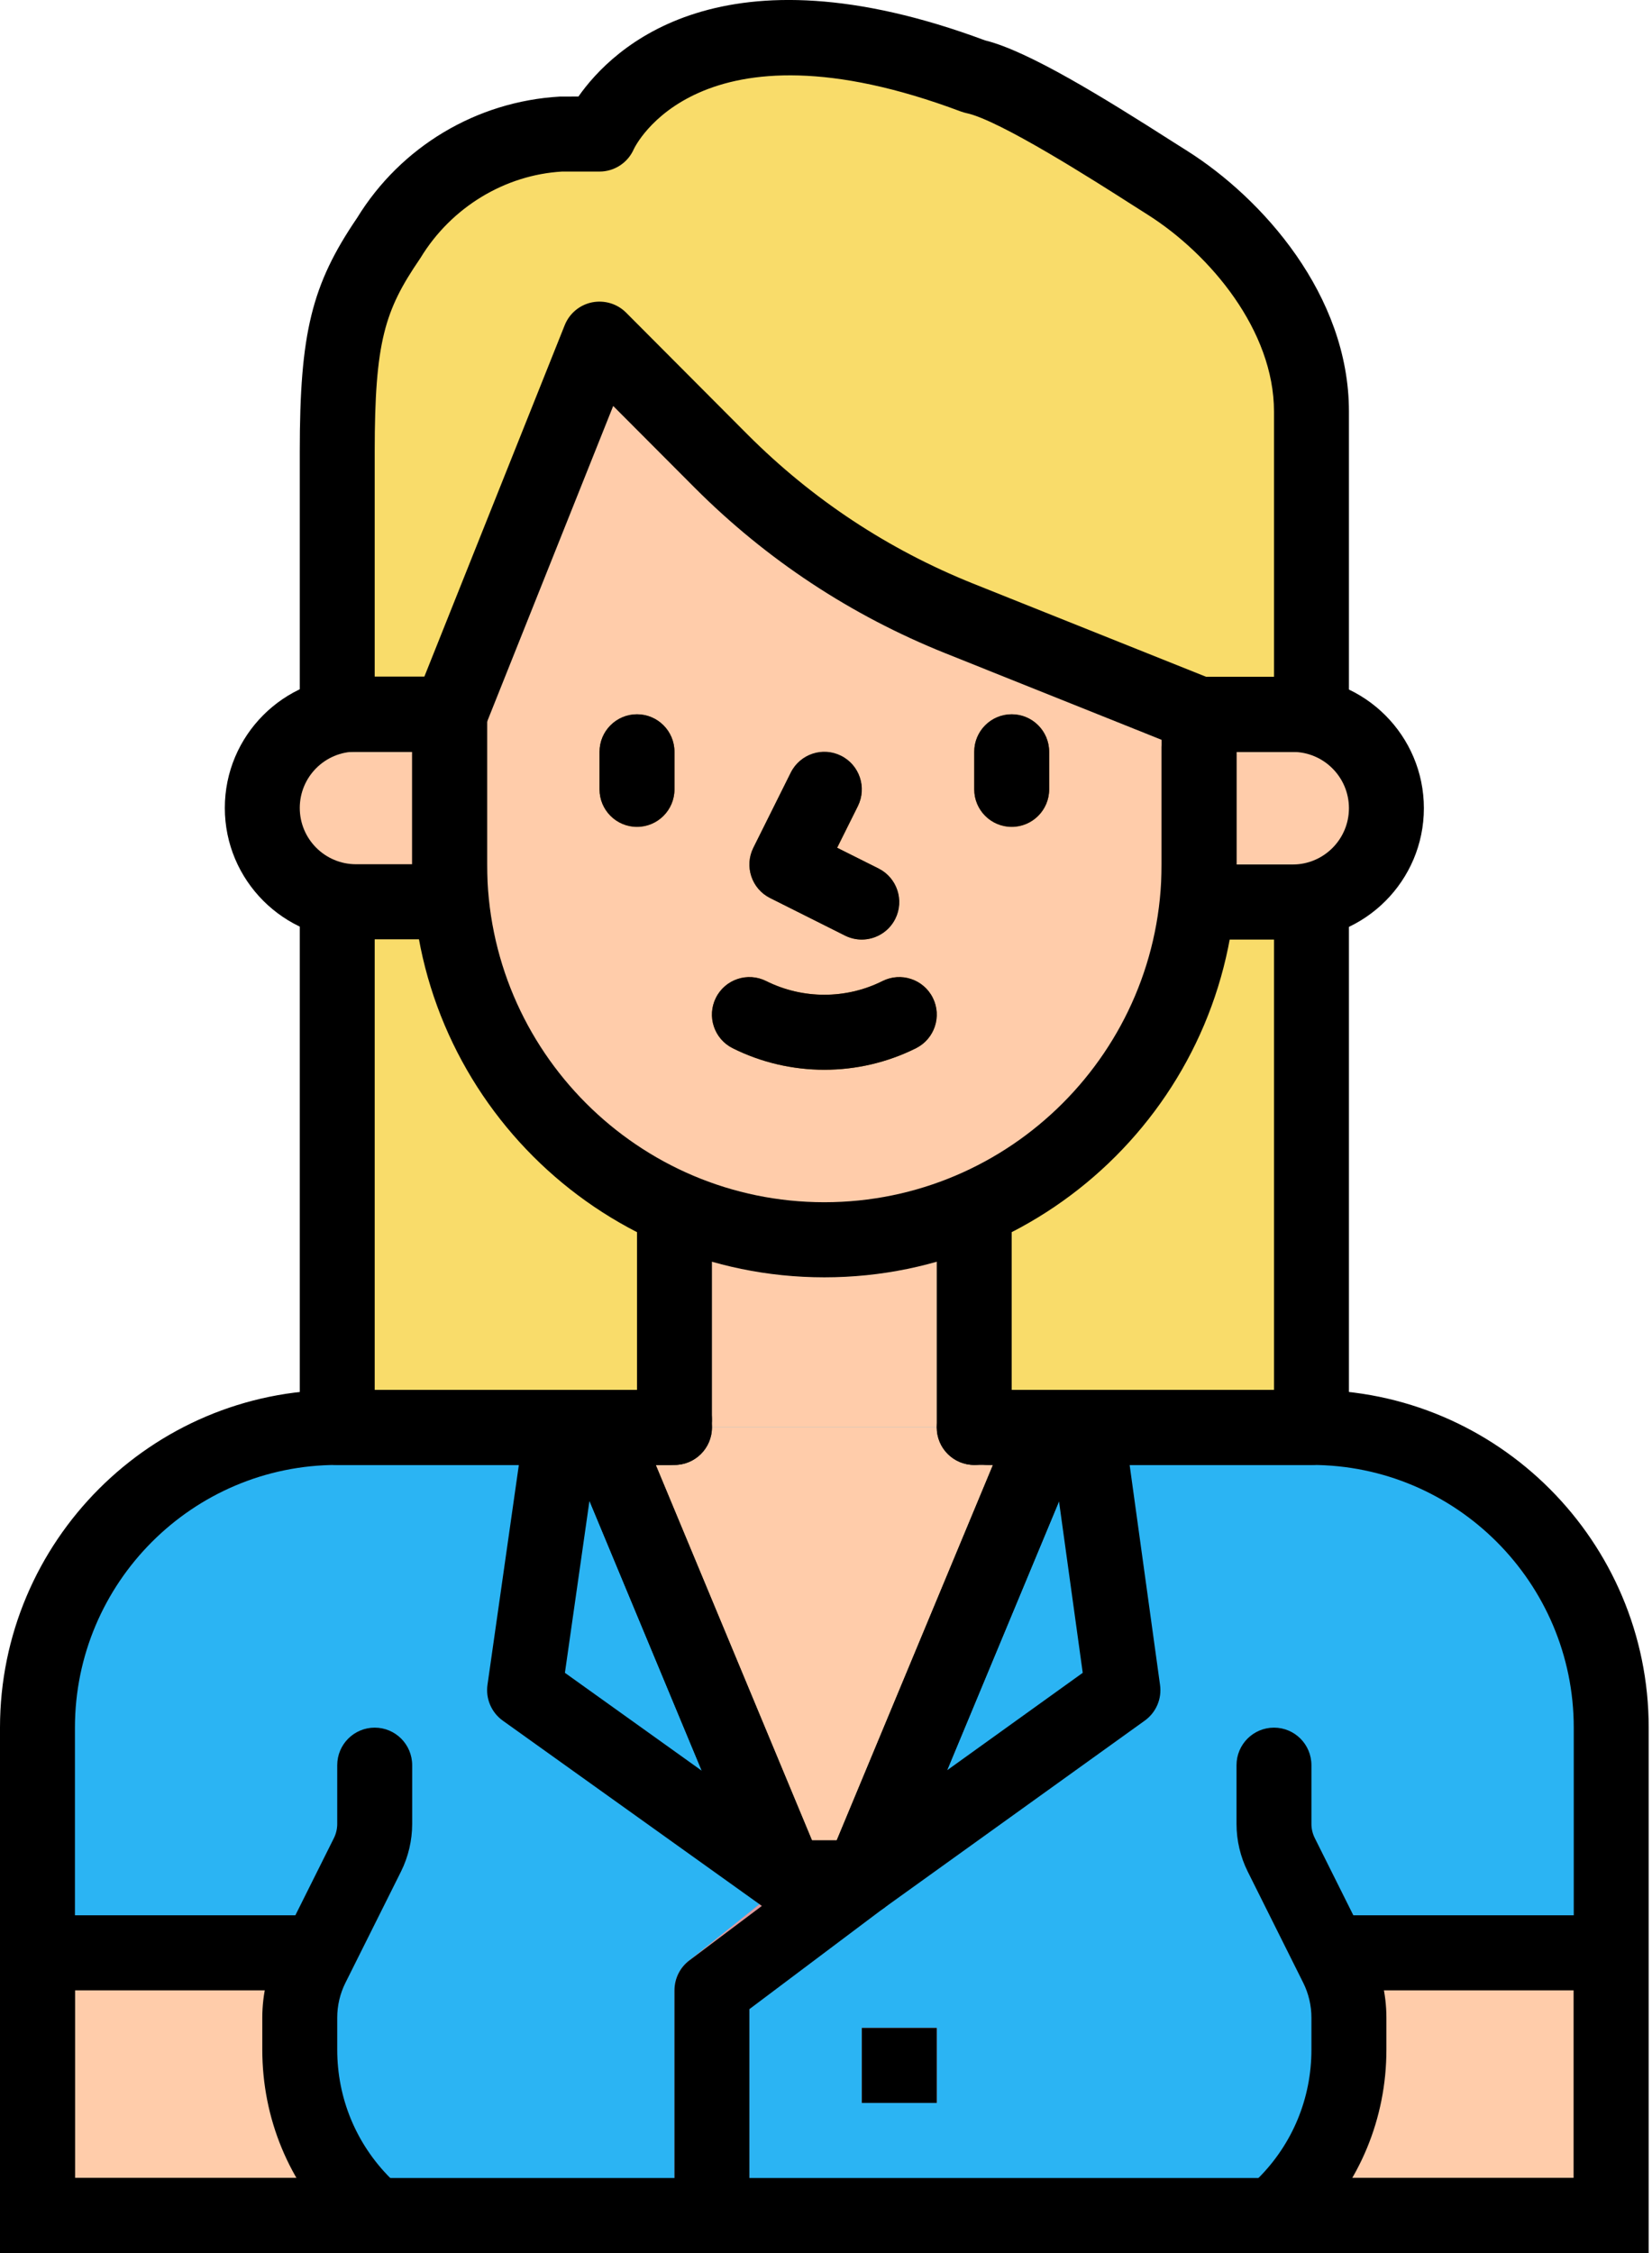 <?xml version="1.0" encoding="UTF-8"?>
<svg width="44px" height="60px" viewBox="0 0 44 60" version="1.1" xmlns="http://www.w3.org/2000/svg" xmlns:xlink="http://www.w3.org/1999/xlink">
    <!-- Generator: sketchtool 51.2 (57519) - http://www.bohemiancoding.com/sketch -->
    <title>07AD132E-C343-44A2-A1E0-21735AEF29C5</title>
    <desc>Created with sketchtool.</desc>
    <defs></defs>
    <g id="Page-1" stroke="none" stroke-width="1" fill="none" fill-rule="evenodd">
        <g id="Artboard-(1)" transform="translate(-110, -1854)" fill-rule="nonzero">
            <g id="Group-12" transform="translate(80, 1812)">
                <g id="lady-staff" transform="translate(30, 42)">
                    <polygon id="Shape" fill="#F9DC6A" points="8.982 18.025 34.93 18.025 34.93 38.013 8.982 38.013"></polygon>
                    <polygon id="Shape" fill="#FFCCAA" points="17.964 30.018 25.948 30.018 25.948 42.011 17.964 42.011"></polygon>
                    <path d="M26.322,38.013 L34.929,38.013 C39.339,38.013 42.913,41.593 42.913,46.008 L42.913,59.001 L0.998,59.001 L0.998,46.008 C0.998,41.593 4.573,38.013 8.982,38.013 L26.322,38.013 Z" id="Shape" fill="#2BB4F3"></path>
                    <path d="M9.481,24.022 L13.972,24.022 L13.972,19.025 L9.481,19.025 C8.103,19.025 6.986,20.143 6.986,21.523 C6.986,22.903 8.103,24.022 9.481,24.022 Z" id="Shape" fill="#FFCCAA"></path>
                    <path d="M34.431,24.022 L30.938,24.022 L30.938,19.025 L34.431,19.025 C35.809,19.025 36.926,20.143 36.926,21.523 C36.926,22.903 35.809,24.022 34.431,24.022 Z" id="Shape" fill="#FFCCAA"></path>
                    <polygon id="Shape" fill="#DE9A9E" points="22.954 54.004 24.95 54.004 24.95 56.003 22.954 56.003"></polygon>
                    <polygon id="Shape" fill="#FFCCAA" points="0.998 52.005 8.982 52.005 8.982 59.001 0.998 59.001"></polygon>
                    <polygon id="Shape" fill="#FFCCAA" points="34.929 52.005 42.913 52.005 42.913 59.001 34.929 59.001"></polygon>
                    <path d="M11.976,7.157 L11.976,23.147 C11.976,28.667 16.444,33.141 21.956,33.141 C27.468,33.141 31.936,28.667 31.936,23.147 L31.936,7.032 L11.976,7.157 Z" id="Shape" fill="#FFCCAA"></path>
                    <g id="Group" transform="translate(15.915, 18.984)" fill="#834B10">
                        <path d="M1.051,3.038 C0.5,3.038 0.053,2.591 0.053,2.039 L0.053,1.04 C0.053,0.488 0.5,0.04 1.051,0.04 C1.602,0.04 2.049,0.488 2.049,1.04 L2.049,2.039 C2.049,2.591 1.602,3.038 1.051,3.038 Z" id="Shape"></path>
                        <path d="M11.031,3.038 C10.48,3.038 10.033,2.591 10.033,2.039 L10.033,1.04 C10.033,0.488 10.48,0.04 11.031,0.04 C11.582,0.04 12.029,0.488 12.029,1.04 L12.029,2.039 C12.029,2.591 11.582,3.038 11.031,3.038 Z" id="Shape"></path>
                        <path d="M7.039,6.037 C6.885,6.037 6.732,6.001 6.594,5.932 L4.598,4.932 C4.105,4.686 3.905,4.086 4.151,3.592 L5.148,1.593 C5.399,1.101 5.999,0.905 6.491,1.155 C6.976,1.402 7.174,1.994 6.935,2.485 L6.382,3.595 L7.486,4.147 C7.977,4.397 8.172,4.999 7.922,5.491 C7.753,5.824 7.412,6.034 7.039,6.037 Z" id="Shape"></path>
                        <path d="M6.041,9.505 C5.193,9.505 4.358,9.308 3.599,8.93 C3.106,8.683 2.905,8.083 3.152,7.589 C3.398,7.095 3.998,6.894 4.491,7.141 C5.467,7.628 6.615,7.628 7.591,7.141 C8.084,6.894 8.684,7.095 8.93,7.589 C9.177,8.083 8.976,8.683 8.483,8.93 C7.724,9.308 6.888,9.505 6.041,9.505 Z" id="Shape"></path>
                    </g>
                    <path d="M10.349,6.348 C11.341,4.719 13.068,3.682 14.97,3.574 L15.968,3.574 C15.968,3.574 17.964,-0.964 25.948,2.035 C27.134,2.284 30.069,4.22 31.096,4.869 C32.934,6.032 34.929,8.317 34.929,10.963 L34.929,19.025 L31.936,19.025 L25.549,16.468 C23.175,15.517 21.018,14.093 19.21,12.283 L15.968,9.03 L11.976,19.025 L8.982,19.025 L8.982,12.029 C8.982,9.03 9.247,7.963 10.349,6.348 Z" id="Shape" fill="#F9DC6A"></path>
                    <polygon id="Shape" fill="#2BB4F3" points="15.968 38.013 14.97 38.013 13.972 45.009 20.961 50.006"></polygon>
                    <polygon id="Shape" fill="#2BB4F3" points="27.944 38.013 28.942 38.013 29.909 45.009 22.954 50.006"></polygon>
                    <path d="M22.58,51.386 C22.816,51.197 22.954,50.909 22.954,50.606 L22.954,49.007 C22.954,48.455 22.507,48.008 21.956,48.008 C21.405,48.008 20.958,48.455 20.958,49.007 L20.958,50.125 L18.338,52.224 C18.101,52.413 17.964,52.701 17.964,53.004 L17.964,59.001 L19.96,59.001 L19.96,53.484 L22.58,51.386 Z" id="Shape" fill="#DE9A9E"></path>
                    <polygon id="Shape" fill="#FFCCAA" points="15.968 38.013 20.958 50.006 22.951 50.006 27.944 38.013"></polygon>
                    <path d="M33.932,59.001 L34.221,58.711 C35.314,57.616 35.928,56.132 35.928,54.585 L35.928,53.731 C35.928,53.253 35.817,52.782 35.603,52.355 L34.125,49.395 C33.998,49.14 33.932,48.858 33.932,48.573 L33.932,47.008 L31.936,47.008 L31.936,59.001 L33.932,59.001 Z" id="Shape" fill="#2BB4F3"></path>
                    <path d="M9.98,59.001 L9.69,58.711 C8.598,57.616 7.984,56.132 7.984,54.585 L7.984,53.731 C7.984,53.253 8.095,52.782 8.309,52.355 L9.786,49.395 C9.914,49.14 9.98,48.858 9.98,48.573 L9.98,47.008 L12.974,47.008 L12.974,59.001 L9.98,59.001 Z" id="Shape" fill="#2BB4F3"></path>
                    <path d="M42.913,60 L0.998,60 C0.447,60 2.84217094e-14,59.553 2.84217094e-14,59.001 L2.84217094e-14,46.008 C2.84217094e-14,41.049 4.029,37.014 8.982,37.014 L17.797,37.014 C18.349,37.014 18.795,37.461 18.795,38.013 C18.795,38.565 18.349,39.012 17.797,39.012 L8.982,39.012 C5.13,39.012 1.996,42.151 1.996,46.008 L1.996,58.001 L41.916,58.001 L41.916,46.008 C41.916,42.151 38.782,39.012 34.93,39.012 L26.322,39.012 C25.77,39.012 25.324,38.565 25.324,38.013 C25.324,37.461 25.77,37.014 26.322,37.014 L34.929,37.014 C39.883,37.014 43.912,41.049 43.912,46.008 L43.912,59.001 C43.912,59.553 43.465,60 42.913,60 Z" id="Shape" fill="#000000"></path>
                    <path d="M21.956,34.016 C15.903,34.016 10.978,29.084 10.978,23.022 L10.978,19.025 C10.978,18.473 11.425,18.025 11.976,18.025 C12.527,18.025 12.974,18.473 12.974,19.025 L12.974,23.022 C12.974,27.982 17.003,32.016 21.956,32.016 C26.908,32.016 30.938,27.982 30.938,23.022 L30.938,19.899 C30.938,19.347 31.384,18.9 31.936,18.9 C32.487,18.9 32.934,19.347 32.934,19.899 L32.934,23.022 C32.934,29.084 28.009,34.016 21.956,34.016 Z" id="Shape" fill="#000000"></path>
                    <path d="M16.966,22.018 C16.415,22.018 15.968,21.571 15.968,21.019 L15.968,20.02 C15.968,19.468 16.415,19.021 16.966,19.021 C17.517,19.021 17.964,19.468 17.964,20.02 L17.964,21.019 C17.964,21.571 17.517,22.018 16.966,22.018 Z" id="Shape" fill="#000000"></path>
                    <path d="M26.946,22.018 C26.394,22.018 25.948,21.571 25.948,21.019 L25.948,20.02 C25.948,19.468 26.394,19.021 26.946,19.021 C27.497,19.021 27.944,19.468 27.944,20.02 L27.944,21.019 C27.944,21.571 27.497,22.018 26.946,22.018 Z" id="Shape" fill="#000000"></path>
                    <path d="M22.953,25.021 C22.803,25.021 22.651,24.987 22.507,24.916 L20.512,23.916 C20.019,23.67 19.819,23.07 20.065,22.576 L21.062,20.573 C21.309,20.079 21.908,19.879 22.401,20.125 C22.895,20.371 23.095,20.972 22.849,21.465 L22.296,22.575 L23.4,23.128 C23.893,23.375 24.093,23.975 23.847,24.469 C23.671,24.819 23.319,25.021 22.953,25.021 Z" id="Shape" fill="#000000"></path>
                    <path d="M11.976,25.014 L9.481,25.014 C7.555,25.014 5.988,23.444 5.988,21.516 C5.988,19.587 7.555,18.018 9.481,18.018 L11.976,18.018 C12.527,18.018 12.974,18.465 12.974,19.017 L12.974,24.014 C12.974,24.566 12.527,25.014 11.976,25.014 Z M9.481,20.017 C8.655,20.017 7.984,20.689 7.984,21.516 C7.984,22.343 8.655,23.015 9.481,23.015 L10.978,23.015 L10.978,20.017 L9.481,20.017 Z" id="Shape" fill="#000000"></path>
                    <path d="M34.431,25.021 L31.936,25.021 C31.384,25.021 30.938,24.574 30.938,24.022 L30.938,19.025 C30.938,18.473 31.384,18.025 31.936,18.025 L34.431,18.025 C36.357,18.025 37.924,19.595 37.924,21.523 C37.924,23.452 36.357,25.021 34.431,25.021 Z M32.934,23.022 L34.431,23.022 C35.256,23.022 35.928,22.35 35.928,21.523 C35.928,20.696 35.256,20.024 34.431,20.024 L32.934,20.024 L32.934,23.022 Z" id="Shape" fill="#000000"></path>
                    <path d="M25.948,39.012 C25.396,39.012 24.95,38.565 24.95,38.013 L24.95,32.558 C24.95,32.006 25.396,31.559 25.948,31.559 C26.499,31.559 26.946,32.006 26.946,32.558 L26.946,38.013 C26.946,38.565 26.499,39.012 25.948,39.012 Z" id="Shape" fill="#000000"></path>
                    <path d="M22.951,51.005 L20.958,51.005 C20.555,51.005 20.192,50.762 20.037,50.391 L15.047,38.398 C14.918,38.089 14.952,37.737 15.137,37.459 C15.323,37.18 15.634,37.013 15.968,37.013 L17.354,37.013 C17.523,36.883 17.734,36.806 17.964,36.806 C18.515,36.806 18.962,37.253 18.962,37.805 L18.962,38.013 C18.962,38.565 18.515,39.012 17.964,39.012 L17.465,39.012 L21.623,49.006 L22.286,49.006 L26.447,39.012 L25.948,39.012 C25.396,39.012 24.95,38.565 24.95,38.013 C24.95,37.461 25.396,37.013 25.948,37.013 L27.944,37.013 C28.277,37.013 28.589,37.18 28.774,37.459 C28.96,37.737 28.993,38.089 28.865,38.398 L23.872,50.391 C23.717,50.763 23.354,51.005 22.951,51.005 Z" id="Shape" fill="#000000"></path>
                    <path d="M17.964,38.805 C17.413,38.805 16.966,38.357 16.966,37.805 L16.966,32.433 C16.966,31.881 17.413,31.434 17.964,31.434 C18.515,31.434 18.962,31.881 18.962,32.433 L18.962,37.805 C18.962,38.357 18.515,38.805 17.964,38.805 Z" id="Shape" fill="#000000"></path>
                    <path d="M20.961,51.005 C20.758,51.005 20.555,50.944 20.381,50.819 L13.392,45.822 C13.089,45.605 12.931,45.237 12.984,44.867 L13.982,37.871 C14.052,37.38 14.473,37.013 14.97,37.013 L15.968,37.013 C16.371,37.013 16.734,37.256 16.889,37.629 L21.882,49.622 C22.053,50.033 21.931,50.51 21.583,50.788 C21.401,50.932 21.181,51.005 20.961,51.005 Z M15.046,44.548 L18.693,47.157 L15.7,39.966 L15.046,44.548 Z" id="Shape" fill="#000000"></path>
                    <path d="M22.954,51.005 C22.734,51.005 22.514,50.933 22.333,50.788 C21.984,50.511 21.861,50.034 22.033,49.622 L27.023,37.629 C27.178,37.256 27.541,37.013 27.944,37.013 L28.942,37.013 C29.44,37.013 29.862,37.381 29.93,37.876 L30.897,44.872 C30.948,45.239 30.792,45.604 30.49,45.821 L23.535,50.818 C23.361,50.943 23.157,51.005 22.954,51.005 Z M28.206,39.981 L25.226,47.143 L28.838,44.548 L28.206,39.981 Z" id="Shape" fill="#000000"></path>
                    <path d="M9.98,60 C9.725,60 9.469,59.902 9.274,59.707 L8.985,59.417 C7.696,58.127 6.986,56.41 6.986,54.584 L6.986,53.731 C6.986,53.099 7.135,52.468 7.417,51.906 L8.894,48.948 C8.951,48.833 8.982,48.703 8.982,48.573 L8.982,47.008 C8.982,46.455 9.429,46.008 9.98,46.008 C10.531,46.008 10.978,46.455 10.978,47.008 L10.978,48.573 C10.978,49.01 10.875,49.449 10.68,49.841 L9.201,52.802 C9.057,53.088 8.982,53.409 8.982,53.731 L8.982,54.584 C8.982,55.876 9.484,57.09 10.396,58.004 L10.686,58.294 C11.075,58.684 11.075,59.317 10.686,59.707 C10.491,59.902 10.235,60 9.98,60 Z" id="Shape" fill="#000000"></path>
                    <path d="M33.932,60 C33.677,60 33.421,59.902 33.226,59.707 C32.836,59.317 32.836,58.684 33.226,58.294 L33.516,58.004 C34.428,57.09 34.929,55.876 34.929,54.584 L34.929,53.731 C34.929,53.41 34.854,53.089 34.711,52.803 L33.233,49.842 C33.037,49.449 32.934,49.011 32.934,48.573 L32.934,47.008 C32.934,46.455 33.38,46.008 33.932,46.008 C34.483,46.008 34.929,46.455 34.929,47.008 L34.929,48.573 C34.929,48.702 34.96,48.832 35.018,48.948 L36.496,51.908 C36.777,52.47 36.926,53.101 36.926,53.731 L36.926,54.584 C36.926,56.41 36.216,58.127 34.927,59.417 L34.637,59.707 C34.442,59.902 34.187,60 33.932,60 Z" id="Shape" fill="#000000"></path>
                    <path d="M18.962,60 C18.411,60 17.964,59.553 17.964,59.001 L17.964,53.004 C17.964,52.69 18.111,52.393 18.363,52.205 L22.355,49.206 C22.798,48.876 23.423,48.965 23.752,49.407 C24.084,49.848 23.994,50.474 23.552,50.805 L19.96,53.504 L19.96,59.001 C19.96,59.553 19.513,60 18.962,60 Z" id="Shape" fill="#000000"></path>
                    <path d="M34.929,20.024 L31.936,20.024 C31.809,20.024 31.684,20 31.566,19.953 L25.178,17.396 C22.664,16.388 20.419,14.907 18.505,12.991 L16.332,10.811 L12.903,19.396 C12.751,19.775 12.384,20.024 11.976,20.024 L8.982,20.024 C8.431,20.024 7.984,19.577 7.984,19.025 L7.984,12.029 C7.984,8.872 8.298,7.585 9.511,5.803 C10.675,3.905 12.692,2.699 14.913,2.572 L15.406,2.571 C16.326,1.259 19.227,-1.534 26.235,1.075 C27.39,1.357 29.413,2.611 31.228,3.77 L31.628,4.023 C33.612,5.279 35.928,7.849 35.928,10.959 L35.928,19.025 C35.928,19.577 35.481,20.024 34.929,20.024 Z M32.128,18.025 L33.932,18.025 L33.932,10.959 C33.932,8.809 32.24,6.775 30.563,5.714 L30.155,5.455 C29.189,4.837 26.621,3.197 25.742,3.013 C25.693,3.002 25.645,2.988 25.597,2.971 C18.581,0.334 16.898,3.936 16.881,3.972 C16.721,4.335 16.364,4.569 15.968,4.569 L14.97,4.569 C13.452,4.657 12.022,5.516 11.202,6.865 C11.192,6.88 11.183,6.895 11.173,6.909 C10.249,8.264 9.98,9.099 9.98,12.029 L9.98,18.025 L11.3,18.025 L15.041,8.659 C15.166,8.347 15.439,8.119 15.768,8.052 C16.098,7.987 16.437,8.087 16.674,8.324 L19.916,11.577 C21.638,13.3 23.657,14.634 25.918,15.541 L32.128,18.025 Z M10.349,6.345 L10.359,6.345 L10.349,6.345 Z" id="Shape" fill="#000000"></path>
                    <polygon id="Shape" fill="#000000" points="22.954 54.004 24.95 54.004 24.95 56.002 22.954 56.002"></polygon>
                    <polygon id="Shape" fill="#000000" points="8.982 60 0 60 0 51.005 8.42 51.005 8.42 53.004 1.996 53.004 1.996 58.001 8.982 58.001"></polygon>
                    <polygon id="Shape" fill="#000000" points="43.912 60 34.929 60 34.929 58.001 41.916 58.001 41.916 53.004 35.742 53.004 35.742 51.005 43.912 51.005"></polygon>
                    <path d="M17.964,39.012 L8.982,39.012 C8.431,39.012 7.984,38.565 7.984,38.013 L7.984,24.689 C7.984,24.137 8.431,23.689 8.982,23.689 C9.533,23.689 9.98,24.137 9.98,24.689 L9.98,37.013 L17.964,37.013 C18.515,37.013 18.962,37.461 18.962,38.013 C18.962,38.565 18.515,39.012 17.964,39.012 Z" id="Shape" fill="#000000"></path>
                    <path d="M34.929,39.012 L26.779,39.012 C26.227,39.012 25.781,38.565 25.781,38.013 C25.781,37.461 26.227,37.014 26.779,37.014 L33.932,37.014 L33.932,24.022 C33.932,23.47 34.378,23.022 34.929,23.022 C35.481,23.022 35.928,23.47 35.928,24.022 L35.928,38.013 C35.928,38.565 35.481,39.012 34.929,39.012 Z" id="Shape" fill="#000000"></path>
                    <path d="M21.956,28.488 C21.117,28.488 20.278,28.297 19.513,27.914 C19.021,27.667 18.821,27.066 19.067,26.573 C19.313,26.079 19.912,25.88 20.406,26.126 C21.377,26.613 22.535,26.613 23.505,26.126 C23.999,25.88 24.598,26.079 24.845,26.573 C25.091,27.066 24.891,27.667 24.398,27.914 C23.634,28.297 22.795,28.488 21.956,28.488 Z" id="Shape" fill="#000000"></path>
                </g>
            </g>
        </g>
    </g>
</svg>
